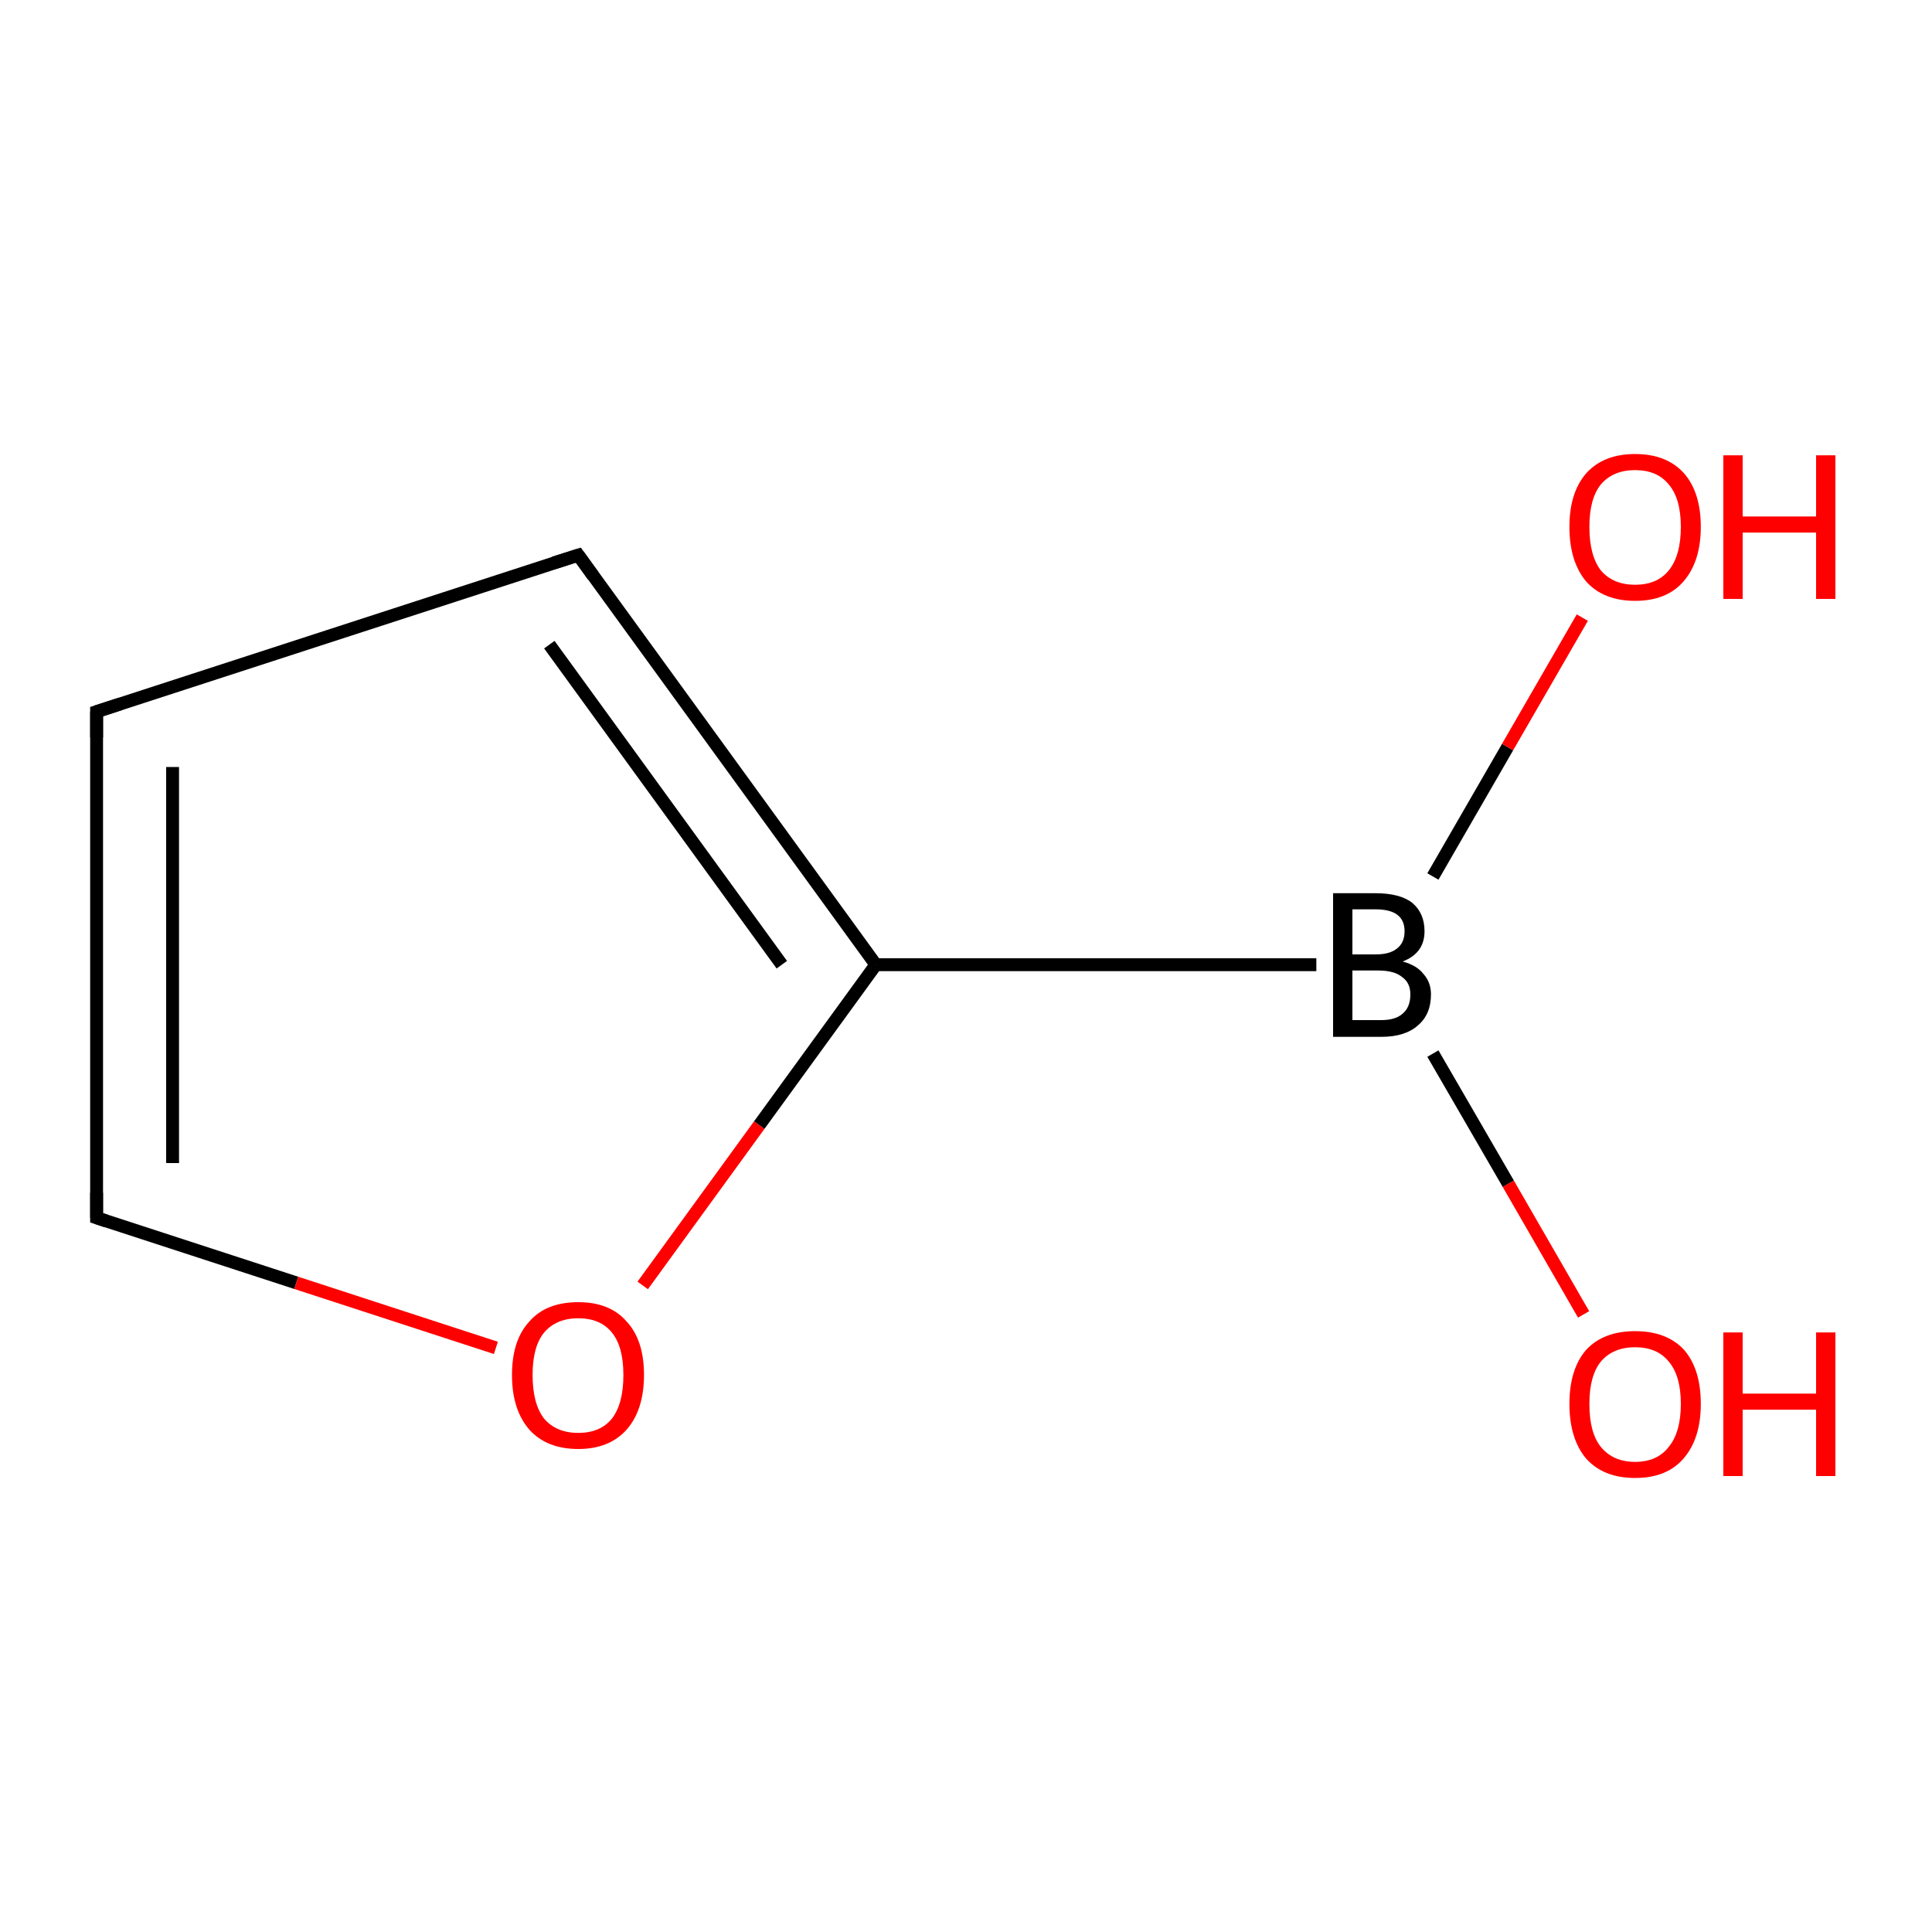 <?xml version='1.0' encoding='iso-8859-1'?>
<svg version='1.1' baseProfile='full'
              xmlns='http://www.w3.org/2000/svg'
                      xmlns:rdkit='http://www.rdkit.org/xml'
                      xmlns:xlink='http://www.w3.org/1999/xlink'
                  xml:space='preserve'
width='300px' height='300px' viewBox='0 0 300 300'>
<!-- END OF HEADER -->
<rect style='opacity:1.0;fill:#FFFFFF;stroke:none' width='300.0' height='300.0' x='0.0' y='0.0'> </rect>
<path class='bond-0 atom-0 atom-1' d='M 245.9,204.1 L 234.2,183.8' style='fill:none;fill-rule:evenodd;stroke:#FF0000;stroke-width:2.0px;stroke-linecap:butt;stroke-linejoin:miter;stroke-opacity:1' />
<path class='bond-0 atom-0 atom-1' d='M 234.2,183.8 L 222.5,163.6' style='fill:none;fill-rule:evenodd;stroke:#000000;stroke-width:2.0px;stroke-linecap:butt;stroke-linejoin:miter;stroke-opacity:1' />
<path class='bond-1 atom-1 atom-2' d='M 222.5,136.1 L 234.1,116.0' style='fill:none;fill-rule:evenodd;stroke:#000000;stroke-width:2.0px;stroke-linecap:butt;stroke-linejoin:miter;stroke-opacity:1' />
<path class='bond-1 atom-1 atom-2' d='M 234.1,116.0 L 245.7,95.9' style='fill:none;fill-rule:evenodd;stroke:#FF0000;stroke-width:2.0px;stroke-linecap:butt;stroke-linejoin:miter;stroke-opacity:1' />
<path class='bond-2 atom-1 atom-3' d='M 204.4,149.8 L 136.0,149.8' style='fill:none;fill-rule:evenodd;stroke:#000000;stroke-width:2.0px;stroke-linecap:butt;stroke-linejoin:miter;stroke-opacity:1' />
<path class='bond-3 atom-3 atom-4' d='M 136.0,149.8 L 89.8,86.2' style='fill:none;fill-rule:evenodd;stroke:#000000;stroke-width:2.0px;stroke-linecap:butt;stroke-linejoin:miter;stroke-opacity:1' />
<path class='bond-3 atom-3 atom-4' d='M 121.4,149.8 L 85.3,100.1' style='fill:none;fill-rule:evenodd;stroke:#000000;stroke-width:2.0px;stroke-linecap:butt;stroke-linejoin:miter;stroke-opacity:1' />
<path class='bond-4 atom-4 atom-5' d='M 89.8,86.2 L 15.0,110.5' style='fill:none;fill-rule:evenodd;stroke:#000000;stroke-width:2.0px;stroke-linecap:butt;stroke-linejoin:miter;stroke-opacity:1' />
<path class='bond-5 atom-5 atom-6' d='M 15.0,110.5 L 15.0,189.1' style='fill:none;fill-rule:evenodd;stroke:#000000;stroke-width:2.0px;stroke-linecap:butt;stroke-linejoin:miter;stroke-opacity:1' />
<path class='bond-5 atom-5 atom-6' d='M 26.8,119.1 L 26.8,180.6' style='fill:none;fill-rule:evenodd;stroke:#000000;stroke-width:2.0px;stroke-linecap:butt;stroke-linejoin:miter;stroke-opacity:1' />
<path class='bond-6 atom-6 atom-7' d='M 15.0,189.1 L 46.0,199.2' style='fill:none;fill-rule:evenodd;stroke:#000000;stroke-width:2.0px;stroke-linecap:butt;stroke-linejoin:miter;stroke-opacity:1' />
<path class='bond-6 atom-6 atom-7' d='M 46.0,199.2 L 77.0,209.3' style='fill:none;fill-rule:evenodd;stroke:#FF0000;stroke-width:2.0px;stroke-linecap:butt;stroke-linejoin:miter;stroke-opacity:1' />
<path class='bond-7 atom-7 atom-3' d='M 99.8,199.6 L 117.9,174.7' style='fill:none;fill-rule:evenodd;stroke:#FF0000;stroke-width:2.0px;stroke-linecap:butt;stroke-linejoin:miter;stroke-opacity:1' />
<path class='bond-7 atom-7 atom-3' d='M 117.9,174.7 L 136.0,149.8' style='fill:none;fill-rule:evenodd;stroke:#000000;stroke-width:2.0px;stroke-linecap:butt;stroke-linejoin:miter;stroke-opacity:1' />
<path d='M 92.1,89.4 L 89.8,86.2 L 86.0,87.4' style='fill:none;stroke:#000000;stroke-width:2.0px;stroke-linecap:butt;stroke-linejoin:miter;stroke-miterlimit:10;stroke-opacity:1;' />
<path d='M 18.7,109.3 L 15.0,110.5 L 15.0,114.5' style='fill:none;stroke:#000000;stroke-width:2.0px;stroke-linecap:butt;stroke-linejoin:miter;stroke-miterlimit:10;stroke-opacity:1;' />
<path d='M 15.0,185.2 L 15.0,189.1 L 16.5,189.6' style='fill:none;stroke:#000000;stroke-width:2.0px;stroke-linecap:butt;stroke-linejoin:miter;stroke-miterlimit:10;stroke-opacity:1;' />
<path class='atom-0' d='M 243.7 218.0
Q 243.7 212.6, 246.3 209.6
Q 249.0 206.7, 253.9 206.7
Q 258.8 206.7, 261.5 209.6
Q 264.1 212.6, 264.1 218.0
Q 264.1 223.4, 261.4 226.5
Q 258.8 229.5, 253.9 229.5
Q 249.0 229.5, 246.3 226.5
Q 243.7 223.4, 243.7 218.0
M 253.9 227.0
Q 257.3 227.0, 259.1 224.7
Q 261.0 222.4, 261.0 218.0
Q 261.0 213.6, 259.1 211.4
Q 257.3 209.2, 253.9 209.2
Q 250.5 209.2, 248.6 211.4
Q 246.8 213.6, 246.8 218.0
Q 246.8 222.5, 248.6 224.7
Q 250.5 227.0, 253.9 227.0
' fill='#FF0000'/>
<path class='atom-0' d='M 267.6 206.9
L 270.6 206.9
L 270.6 216.4
L 282.0 216.4
L 282.0 206.9
L 285.0 206.9
L 285.0 229.2
L 282.0 229.2
L 282.0 218.9
L 270.6 218.9
L 270.6 229.2
L 267.6 229.2
L 267.6 206.9
' fill='#FF0000'/>
<path class='atom-1' d='M 217.8 149.3
Q 220.0 149.9, 221.0 151.2
Q 222.2 152.5, 222.2 154.4
Q 222.2 157.5, 220.2 159.2
Q 218.2 161.0, 214.5 161.0
L 207.0 161.0
L 207.0 138.7
L 213.6 138.7
Q 217.4 138.7, 219.3 140.2
Q 221.2 141.8, 221.2 144.6
Q 221.2 148.0, 217.8 149.3
M 210.0 141.2
L 210.0 148.2
L 213.6 148.2
Q 215.8 148.2, 216.9 147.3
Q 218.1 146.4, 218.1 144.6
Q 218.1 141.2, 213.6 141.2
L 210.0 141.2
M 214.5 158.4
Q 216.7 158.4, 217.8 157.4
Q 219.0 156.4, 219.0 154.4
Q 219.0 152.6, 217.7 151.7
Q 216.5 150.7, 214.0 150.7
L 210.0 150.7
L 210.0 158.4
L 214.5 158.4
' fill='#000000'/>
<path class='atom-2' d='M 243.7 81.8
Q 243.7 76.5, 246.3 73.5
Q 249.0 70.5, 253.9 70.5
Q 258.8 70.5, 261.5 73.5
Q 264.1 76.5, 264.1 81.8
Q 264.1 87.2, 261.4 90.3
Q 258.8 93.3, 253.9 93.3
Q 249.0 93.3, 246.3 90.3
Q 243.7 87.2, 243.7 81.8
M 253.9 90.8
Q 257.3 90.8, 259.1 88.6
Q 261.0 86.3, 261.0 81.8
Q 261.0 77.4, 259.1 75.2
Q 257.3 73.0, 253.9 73.0
Q 250.5 73.0, 248.6 75.2
Q 246.8 77.4, 246.8 81.8
Q 246.8 86.3, 248.6 88.6
Q 250.5 90.8, 253.9 90.8
' fill='#FF0000'/>
<path class='atom-2' d='M 267.6 70.7
L 270.6 70.7
L 270.6 80.2
L 282.0 80.2
L 282.0 70.7
L 285.0 70.7
L 285.0 93.0
L 282.0 93.0
L 282.0 82.7
L 270.6 82.7
L 270.6 93.0
L 267.6 93.0
L 267.6 70.7
' fill='#FF0000'/>
<path class='atom-7' d='M 79.5 213.5
Q 79.5 208.1, 82.2 205.2
Q 84.8 202.2, 89.8 202.2
Q 94.7 202.2, 97.3 205.2
Q 100.0 208.1, 100.0 213.5
Q 100.0 218.9, 97.3 222.0
Q 94.6 225.0, 89.8 225.0
Q 84.9 225.0, 82.2 222.0
Q 79.5 218.9, 79.5 213.5
M 89.8 222.5
Q 93.2 222.5, 95.0 220.3
Q 96.8 218.0, 96.8 213.5
Q 96.8 209.1, 95.0 206.9
Q 93.2 204.7, 89.8 204.7
Q 86.4 204.7, 84.5 206.9
Q 82.7 209.1, 82.7 213.5
Q 82.7 218.0, 84.5 220.3
Q 86.4 222.5, 89.8 222.5
' fill='#FF0000'/>
</svg>
